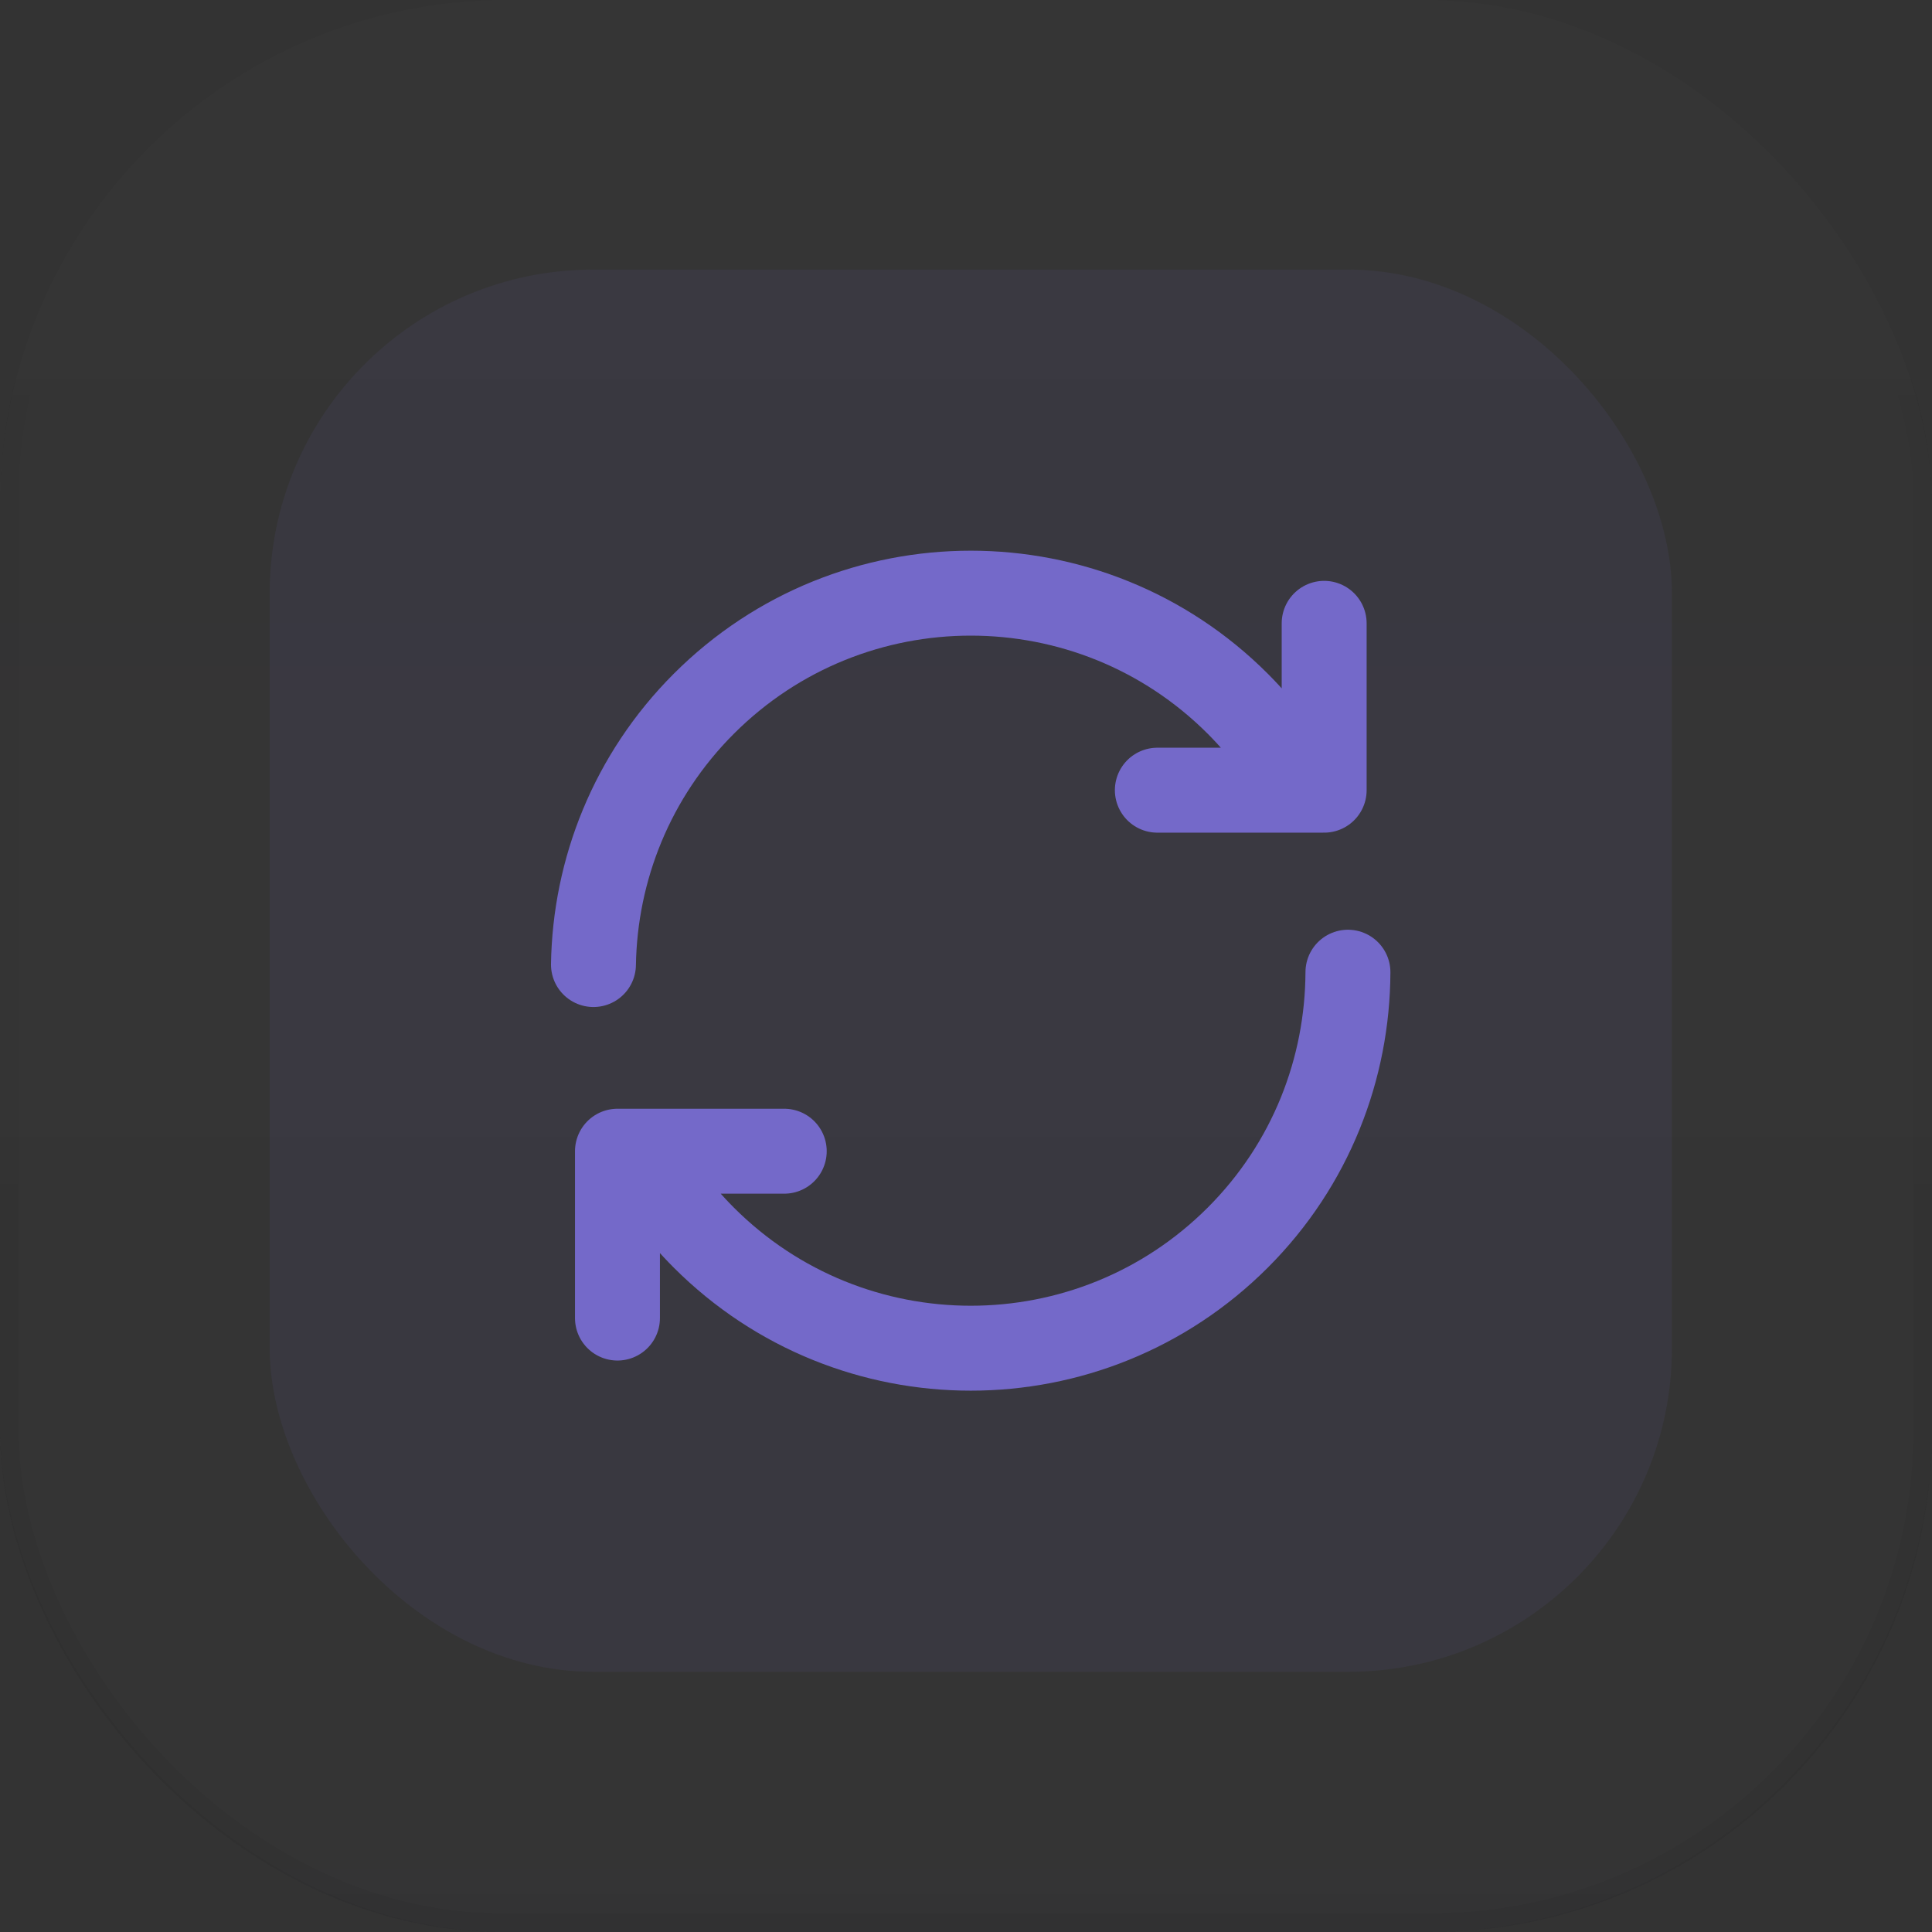 <svg width="52" height="52" viewBox="0 0 52 52" fill="none" xmlns="http://www.w3.org/2000/svg">
<rect x="0" y="0" width="52" height="52" fill="#333333" stroke="none"/>
<rect width="52" height="52" rx="13.619" fill="white" fill-opacity="0.01"/>
<rect width="52" height="52" rx="13.5" fill="url(#paint0_linear_11940_4262)"/>
<rect x="0.25" y="0.25" width="51.5" height="51.5" rx="13.25" stroke="url(#paint1_linear_11940_4262)" stroke-opacity="0.16" stroke-width="0.5"/>
<rect x="7.259" y="7.256" width="37.741" height="37.741" rx="8.709" fill="#7469C9" fill-opacity="0.08"/>
<path d="M36.28 26.167C36.27 28.754 35.288 31.338 33.314 33.311C29.346 37.279 22.912 37.279 18.944 33.311C18.238 32.605 17.664 31.819 17.209 30.986M15.973 25.961C16.014 23.416 17.002 20.883 18.944 18.941C22.912 14.973 29.346 14.973 33.314 18.941C34.02 19.648 34.594 20.434 35.049 21.267M31.15 21.268H35.64V16.777M21.108 30.985H16.619V35.476" stroke="#7469C9" stroke-width="2.286" stroke-linecap="round" stroke-linejoin="round"/>
<defs>
<linearGradient id="paint0_linear_11940_4262" x1="26.361" y1="-1.85957e-07" x2="26.361" y2="52" gradientUnits="userSpaceOnUse">
<stop stop-color="#1D1C1F" stop-opacity="0"/>
<stop offset="1" stop-color="#1D1C1F" stop-opacity="0.05"/>
</linearGradient>
<linearGradient id="paint1_linear_11940_4262" x1="26.361" y1="6.97997e-07" x2="26.361" y2="52" gradientUnits="userSpaceOnUse">
<stop stop-opacity="0"/>
<stop offset="1" stop-opacity="0.3"/>
</linearGradient>
</defs>
</svg>
